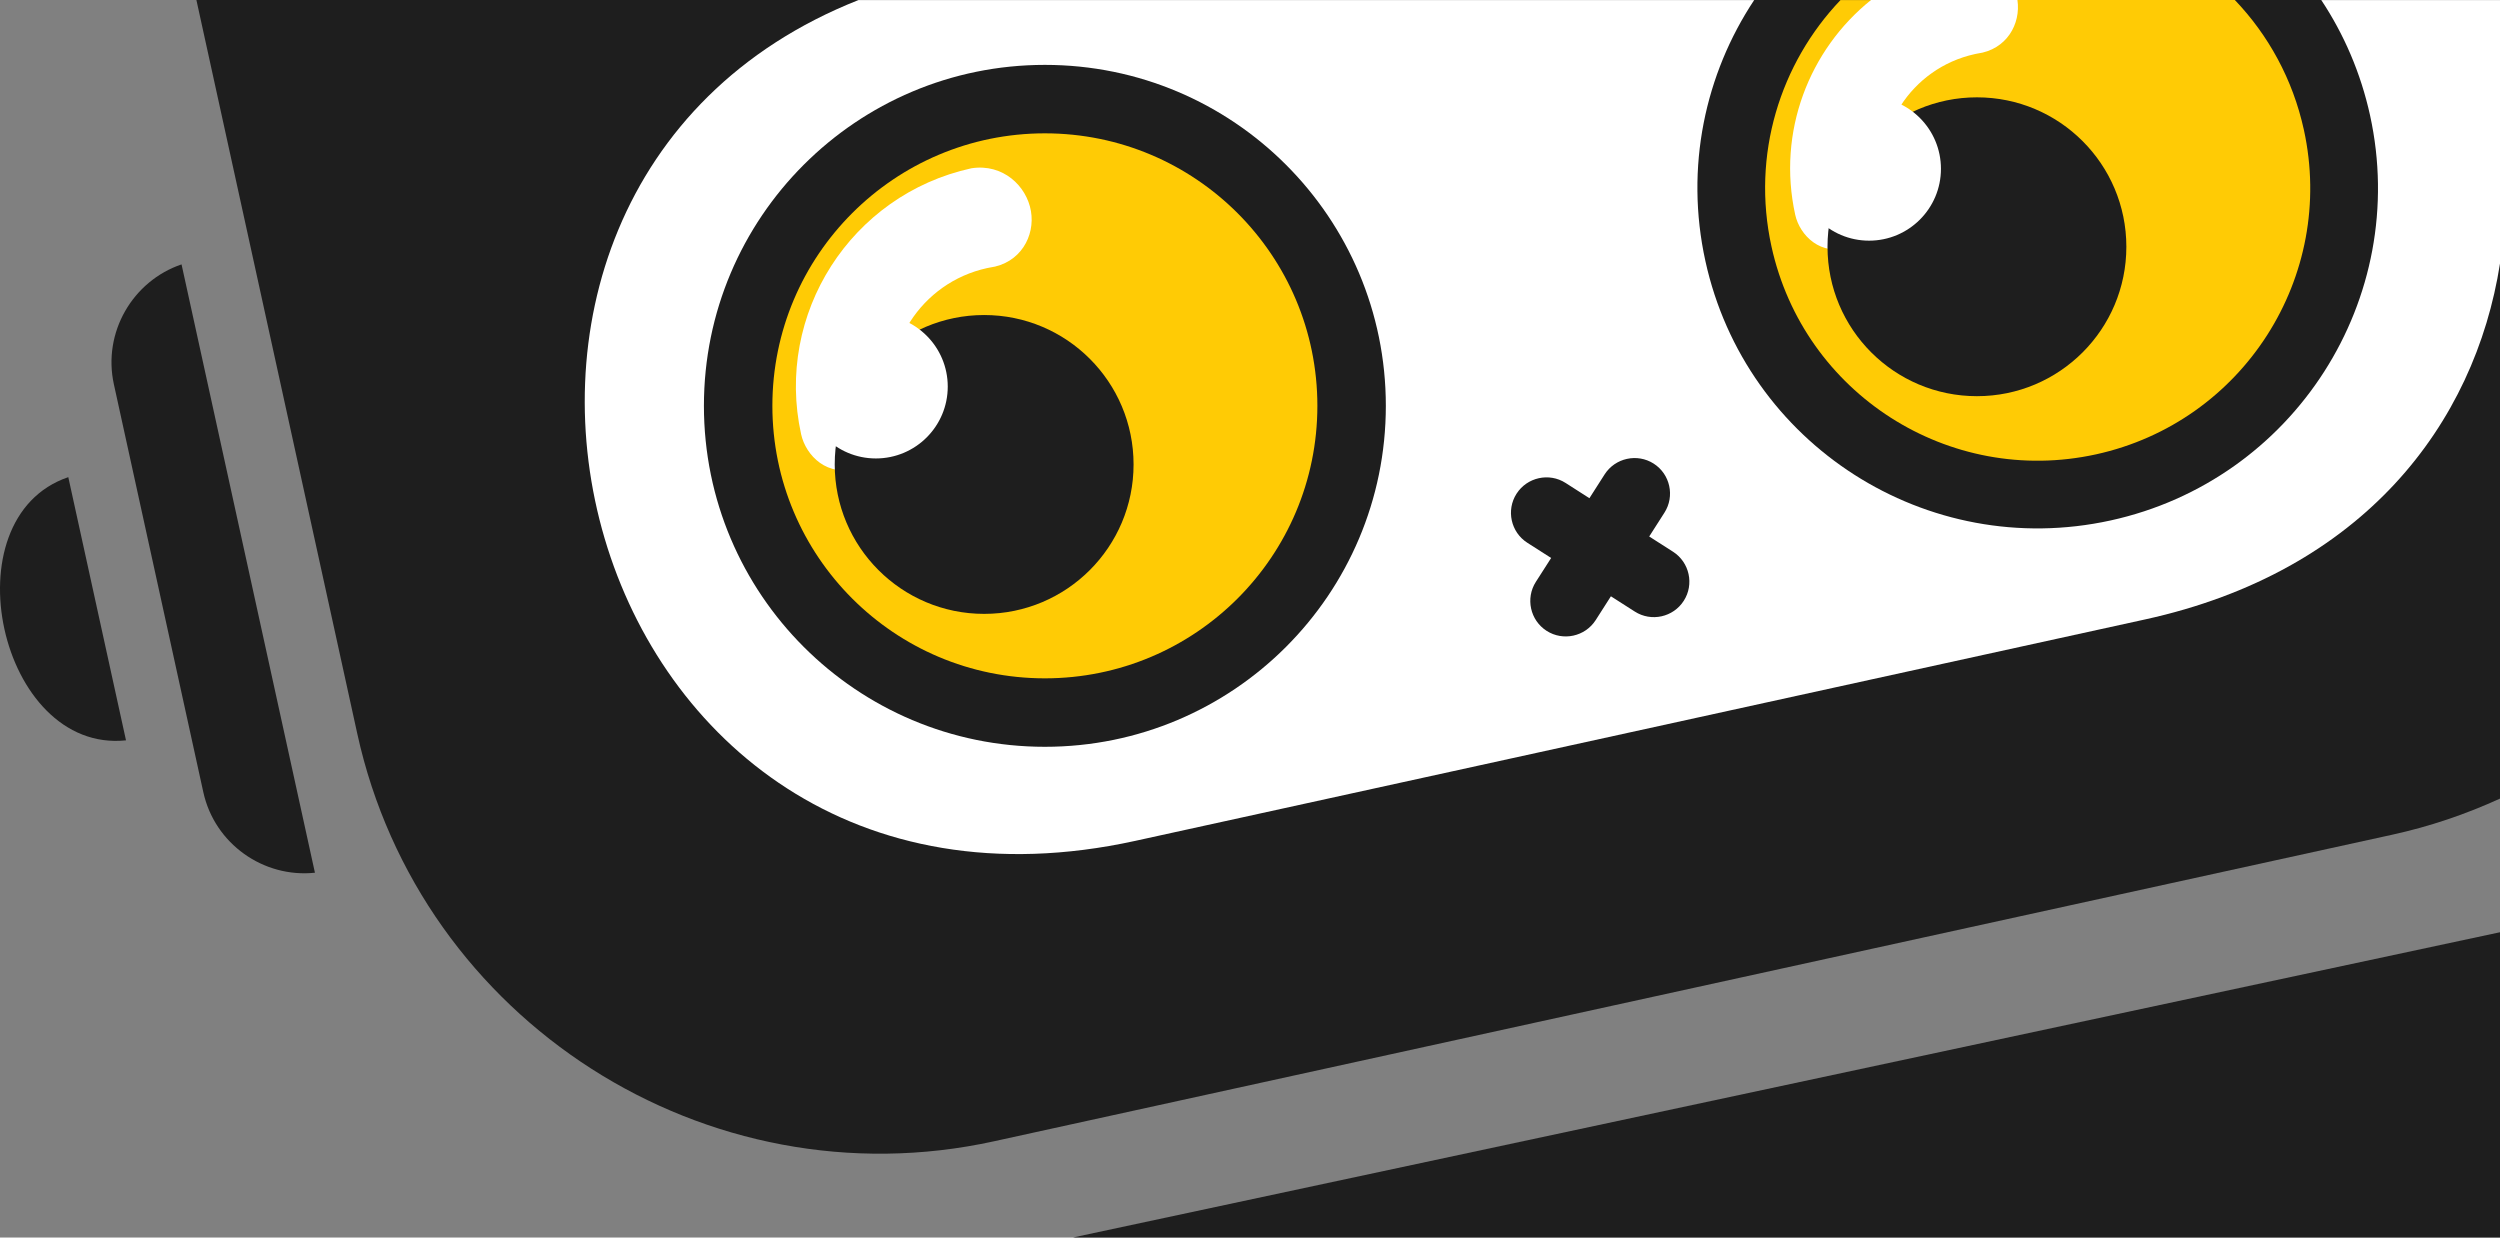<?xml version="1.0" encoding="utf-8"?>
<!-- Generator: Adobe Illustrator 15.0.2, SVG Export Plug-In . SVG Version: 6.00 Build 0)  -->
<!DOCTYPE svg PUBLIC "-//W3C//DTD SVG 1.1//EN" "http://www.w3.org/Graphics/SVG/1.1/DTD/svg11.dtd">
<svg version="1.1" id="Layer_1" xmlns="http://www.w3.org/2000/svg" xmlns:xlink="http://www.w3.org/1999/xlink" x="0px" y="0px"
	 width="133.329px" height="65.998px" viewBox="232.553 387.426 133.329 65.998"
	 enable-background="new 232.553 387.426 133.329 65.998" xml:space="preserve">
<rect x="232.553" y="387.426" width="133.329" height="65.998" fill="#808080" stroke="none"/>
<g>
	<polygon fill="#1E1E1E" points="289.776,453.423 365.882,453.423 365.882,437.144 	"/>
	<path fill="#1E1E1E" d="M285.558,448.294l74.57-16.35c2.021-0.443,3.943-1.098,5.754-1.928v-42.591H243.027l8.58,39.128
		C254.965,441.871,270.243,451.654,285.558,448.294z"/>
	<path fill="#FFFFFF" d="M293.097,432.271l53.863-11.811c11.613-2.547,17.58-10.407,18.922-18.984v-7.69v-6.357h-87.546
		C252.496,397.655,263.161,438.835,293.097,432.271z"/>
	<path fill="#1E1E1E" d="M356.349,387.427c1.207,1.818,2.105,3.887,2.602,6.146c2.145,9.789-4.049,19.465-13.838,21.61
		c-9.789,2.146-19.463-4.049-21.609-13.838c-1.098-4.999-0.016-9.968,2.605-13.92L356.349,387.427L356.349,387.427z"/>
	<path fill="#FFCB05" d="M351.742,387.427c1.779,1.862,3.088,4.221,3.68,6.921c1.719,7.839-3.244,15.588-11.084,17.309
		c-7.84,1.719-15.59-3.243-17.309-11.083c-1.074-4.901,0.463-9.768,3.682-13.146L351.742,387.427L351.742,387.427z"/>
	<circle fill="#1E1E1E" cx="288.278" cy="409.07" r="18.184"/>
	<circle fill="#FFCB05" cx="288.278" cy="409.07" r="14.533"/>
	<path fill="#FFFFFF" d="M284.361,396.4c1.683-0.26,2.944,0.944,3.174,2.283c0.229,1.33-0.561,2.795-2.212,3.016
		c-0.043,0.009-0.086,0.017-0.128,0.025c-3.524,0.772-5.753,4.256-4.98,7.779c0.133,0.608-0.65,2.431-1.913,2.865
		c-1.605,0.553-2.774-0.646-3.024-1.783C273.868,404.161,277.935,397.81,284.361,396.4z"/>
	<path fill="#FFFFFF" d="M340.146,387.427c0.189,1.271-0.574,2.649-2.146,2.858c-0.041,0.009-0.082,0.017-0.123,0.025
		c-3.406,0.747-5.561,4.112-4.812,7.518c0.129,0.589-0.629,2.349-1.85,2.77c-1.551,0.534-2.682-0.625-2.922-1.724
		c-0.969-4.416,0.74-8.796,4.043-11.447H340.146z"/>
	<circle fill="#1E1E1E" cx="337.986" cy="400.586" r="7.969"/>
	<circle fill="#1E1E1E" cx="285.039" cy="412.196" r="7.969"/>
	<circle fill="#FFFFFF" cx="279.265" cy="408.043" r="3.833"/>
	<circle fill="#FFFFFF" cx="332.234" cy="396.428" r="3.833"/>
	<path fill="#1E1E1E" d="M242.235,401.526c-2.614,0.888-4.213,3.638-3.609,6.394l4.77,21.753c0.604,2.756,3.208,4.586,5.953,4.297
		L242.235,401.526z"/>
	<path fill="#1E1E1E" d="M236.195,412.873c-6.432,2.184-3.678,14.744,3.078,14.037L236.195,412.873z"/>
	<path fill="#1E1E1E" d="M320.748,412.152L320.748,412.152c0.877,0.562,1.135,1.737,0.572,2.615l-0.812,1.271l1.271,0.813
		c0.877,0.562,1.137,1.739,0.572,2.616l0,0c-0.561,0.878-1.736,1.137-2.613,0.574l-1.273-0.814l-0.812,1.271
		c-0.562,0.877-1.738,1.134-2.615,0.573l0,0c-0.879-0.562-1.137-1.738-0.574-2.616l0.814-1.271l-1.271-0.812
		c-0.879-0.562-1.137-1.739-0.574-2.616l0,0c0.562-0.877,1.738-1.136,2.615-0.574l1.271,0.814l0.812-1.271
		C318.693,411.849,319.869,411.59,320.748,412.152z"/>
</g>
</svg>
